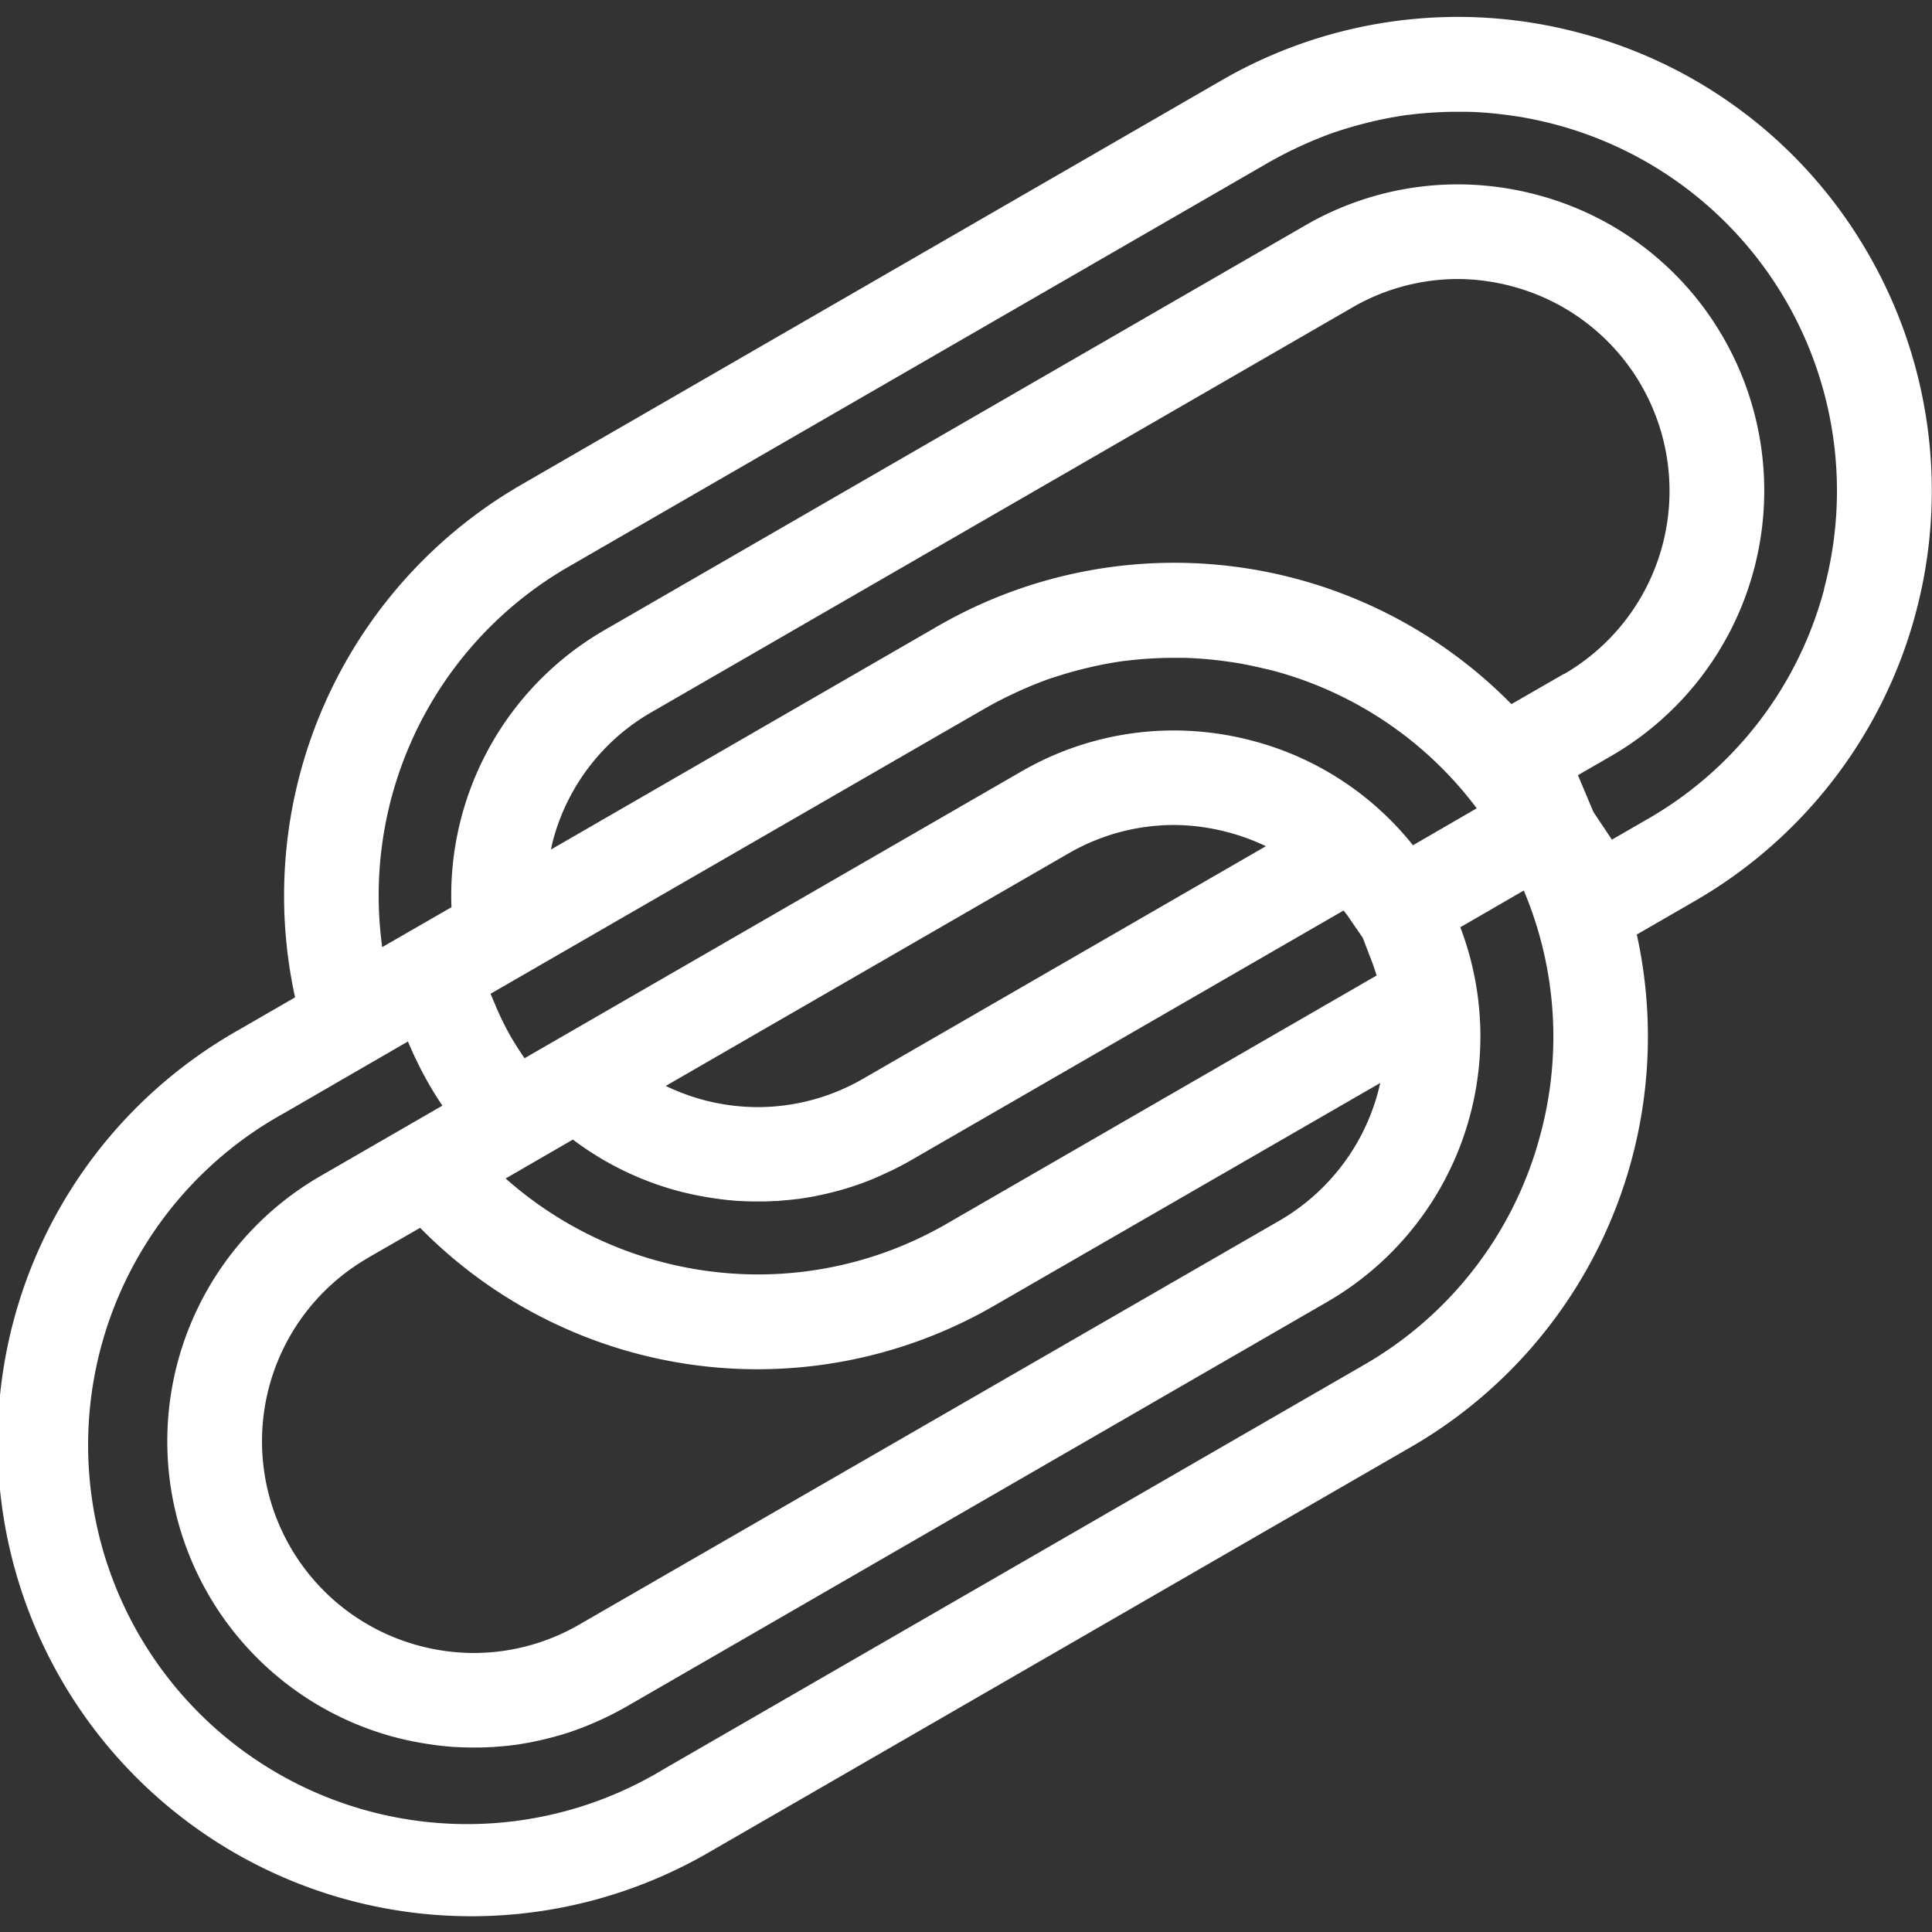 <svg id="圖層_1" data-name="圖層 1" xmlns="http://www.w3.org/2000/svg" viewBox="0 0 512 512"><rect x="0" y="0" width="512" height="512" fill="#333333" stroke="none"/><defs><style>.cls-1{fill:#fff;}</style></defs><title>icon_share</title><path class="cls-1" d="M495.13,67.29A124.74,124.74,0,0,0,418.91,8.8a125,125,0,0,0-95.26,12.54L138,128.54A125.81,125.81,0,0,0,78.2,264.31l-15.46,8.93A125.53,125.53,0,1,0,188.27,490.66l185.67-107.2a125.63,125.63,0,0,0,59.83-135.8l15.41-8.9A125.52,125.52,0,0,0,495.13,67.29ZM261,187.76c1.74-1,3.51-1.94,5.29-2.83.53-.27,1.07-.52,1.6-.77,1.33-.64,2.66-1.25,4-1.82.54-.23,1.08-.47,1.63-.69,1.8-.74,3.62-1.44,5.46-2.06l.07,0c1.86-.63,3.74-1.19,5.63-1.71.56-.16,1.12-.29,1.68-.44,1.41-.36,2.81-.69,4.23-1l1.71-.35c1.88-.36,3.77-.69,5.67-.94l.1,0c1.94-.25,3.89-.43,5.84-.57l1.71-.1c1.45-.08,2.9-.13,4.36-.14.35,0,.71,0,1.07,0l1.11,0,1.12,0c1.44,0,2.89.08,4.33.18h.13c1.41.09,2.83.23,4.24.38l1.12.13c1.44.18,2.89.37,4.33.61l.08,0c1.43.23,2.85.51,4.28.81l1.09.24c1.45.32,2.89.66,4.33,1a99.6,99.6,0,0,1,54.14,36.52l0,0L374.45,224a80.52,80.52,0,0,0-42.27-27.62,81.77,81.77,0,0,0-21.14-2.8,80.65,80.65,0,0,0-40.44,10.91L139,280.45l-.88-1.33c-1.09-1.63-1.92-3-2.63-4.19a75.17,75.17,0,0,1-4.24-8.62L130,263.36ZM151.82,302a81.19,81.19,0,0,0,27.92,13.63c1.58.42,3.16.77,4.74,1.1l1.41.27c1.17.22,2.34.41,3.52.58l1.41.2c1.58.2,3.17.37,4.75.47h.12c1.55.1,3.1.14,4.65.15l.54,0c.3,0,.59,0,.88,0,1.17,0,2.34-.05,3.5-.12.47,0,.93,0,1.4-.08,1.57-.11,3.14-.26,4.7-.46l.09,0c1.53-.2,3.06-.46,4.58-.75l1.38-.29c1.15-.24,2.29-.51,3.43-.8l1.34-.35c1.53-.42,3-.87,4.56-1.39h0c1.5-.51,3-1.08,4.46-1.68l1.3-.56c1.09-.46,2.18-1,3.25-1.47l1.28-.62q2.18-1.08,4.29-2.29l114.75-66.25c.39.53.82,1,1.2,1.59l3.88,5.65,2.38,6.19c.48,1.26.9,2.52,1.28,3.8L251,324.24a99.89,99.89,0,0,1-50.06,13.5A101,101,0,0,1,134,312.31Zm24.62-14.22,106.7-61.6a55.89,55.89,0,0,1,27.9-7.55,56.71,56.71,0,0,1,14.65,2,57.51,57.51,0,0,1,9.79,3.62l-106.7,61.6a55.89,55.89,0,0,1-27.9,7.55,56.58,56.58,0,0,1-14.64-1.95A57.62,57.62,0,0,1,176.44,287.79Zm-79,45.6,13.9-8A125.31,125.31,0,0,0,263.51,346l102.27-59a56.24,56.24,0,0,1-26.57,36.4L153.54,430.51a55.89,55.89,0,0,1-27.9,7.55A56.71,56.71,0,0,1,111,436.11,56.07,56.07,0,0,1,97.47,333.39Zm317-154.78-13.9,8A125.31,125.31,0,0,0,248.41,166L146,225.14c.18-.8.33-1.61.55-2.41a55.69,55.69,0,0,1,26.12-34L358.38,81.49a55.89,55.89,0,0,1,27.9-7.55,56.71,56.71,0,0,1,14.65,2,56.1,56.1,0,0,1,13.52,102.72ZM408.2,300.75a99.8,99.8,0,0,1-46.8,61L175.73,468.94A100.45,100.45,0,1,1,75.28,295L108.11,276a101.38,101.38,0,0,0,5.65,11.46c1.09,1.9,2.27,3.74,3.47,5.55l-32.3,18.65A81.15,81.15,0,0,0,104.5,460.34c1.57.42,3.15.78,4.73,1.1.47.1.94.18,1.41.27,1.18.22,2.35.42,3.53.58l1.4.2c1.59.2,3.17.37,4.76.47h.11c1.55.1,3.1.14,4.65.15l.55,0c.29,0,.58,0,.88,0,1.17,0,2.33-.05,3.5-.12.46,0,.93,0,1.39-.08,1.58-.11,3.15-.25,4.71-.46h.09c1.53-.21,3.06-.47,4.58-.76l1.38-.29c1.14-.24,2.28-.51,3.42-.8l1.35-.35c1.53-.42,3.05-.87,4.56-1.39h0c1.5-.51,3-1.08,4.46-1.68l1.3-.56c1.09-.46,2.17-.95,3.25-1.47l1.28-.62q2.16-1.08,4.28-2.29L351.75,345A81.27,81.27,0,0,0,387,245.73L403.82,236A99.65,99.65,0,0,1,408.2,300.75Zm75.24-144.7a99.76,99.76,0,0,1-46.8,61l-9.47,5.47-4.91-7.37-4.09-9.72,8.82-5.09A81.24,81.24,0,0,0,456.7,89.47h0a80.63,80.63,0,0,0-49.28-37.81,81.77,81.77,0,0,0-21.14-2.8,80.65,80.65,0,0,0-40.44,10.91L160.17,167a81.23,81.23,0,0,0-40.53,73.42L101.29,251a100.56,100.56,0,0,1,49.23-100.72L336.19,43.06q2.63-1.5,5.3-2.83c.53-.27,1.06-.52,1.59-.77,1.33-.64,2.67-1.25,4-1.82q.81-.36,1.62-.69c1.81-.74,3.63-1.44,5.48-2.07l.05,0c1.86-.63,3.74-1.19,5.63-1.71.56-.16,1.12-.29,1.68-.44,1.41-.36,2.81-.69,4.23-1l1.71-.35c1.88-.36,3.76-.69,5.65-.94l.13,0c1.93-.25,3.88-.43,5.82-.57l1.73-.1c1.44-.08,2.89-.13,4.33-.14.37,0,.73,0,1.09,0l1.13,0,1.08,0c1.46,0,2.91.08,4.37.18h.06c1.44.1,2.87.24,4.31.39l1.08.13c1.46.18,2.91.37,4.36.61h.06c1.43.24,2.86.52,4.29.82l1.09.24c1.45.32,2.89.66,4.33,1.05a100.43,100.43,0,0,1,71,123Z"/></svg>